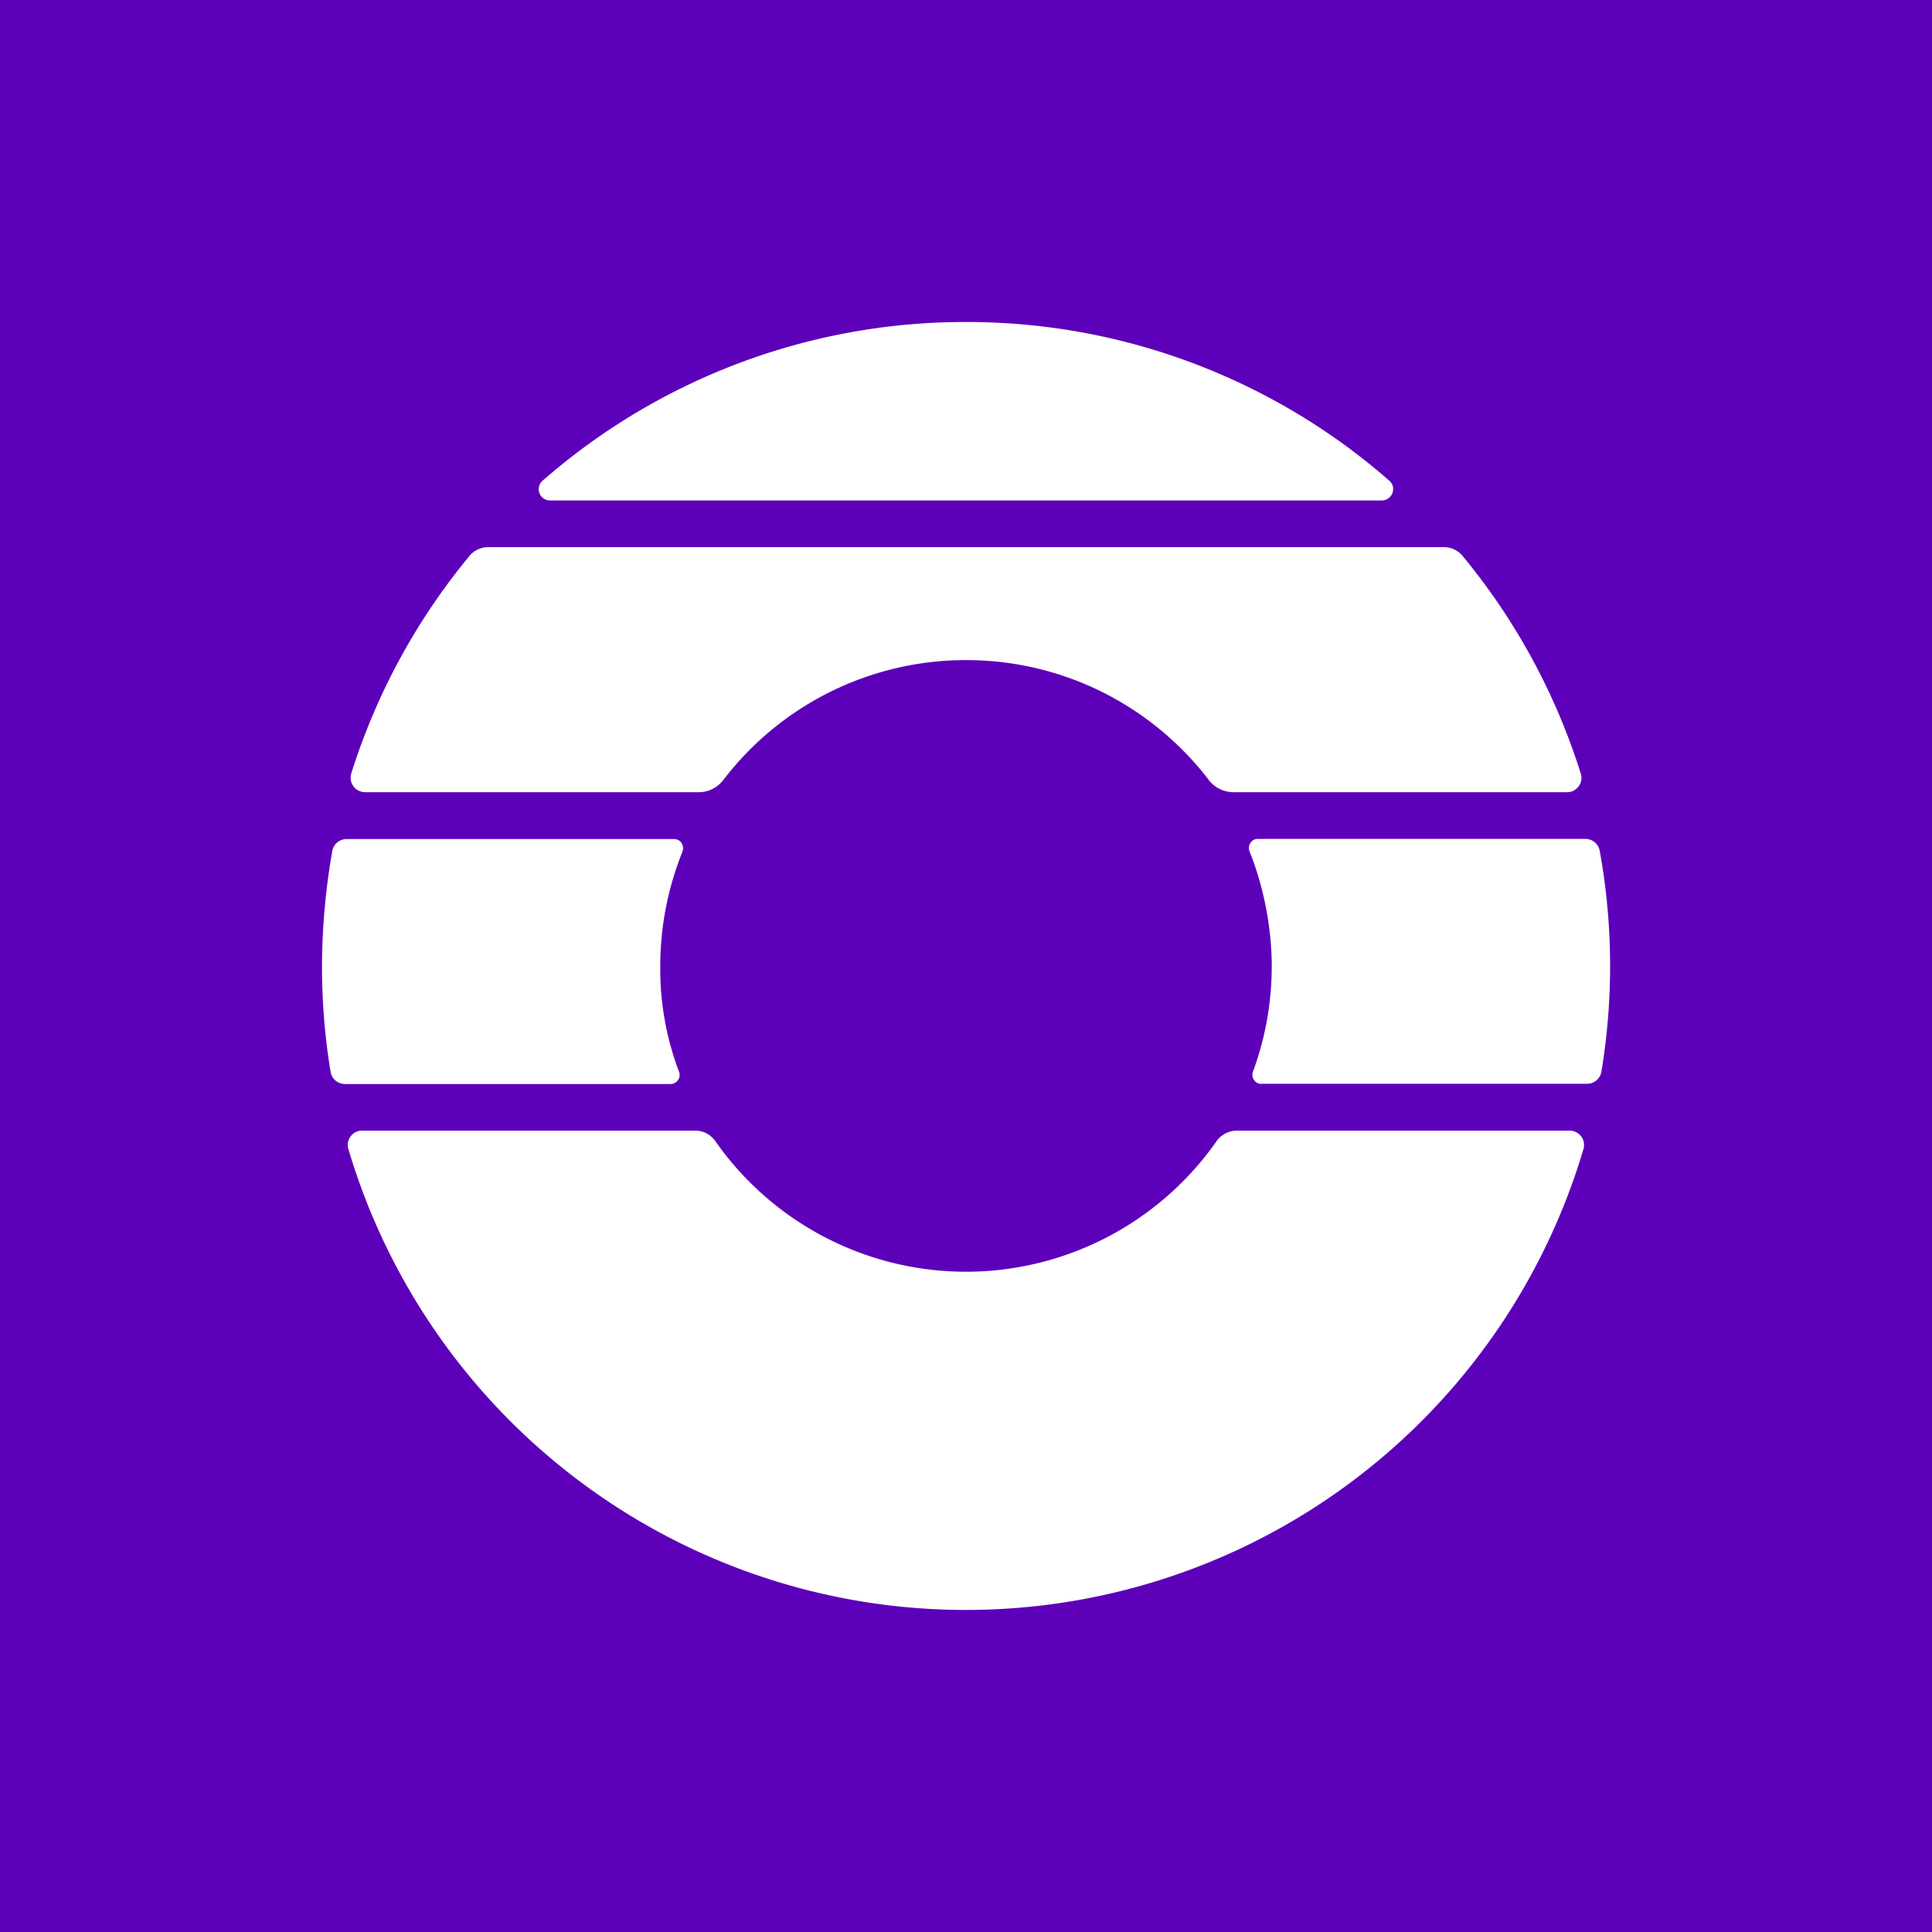 <svg xmlns="http://www.w3.org/2000/svg" width="24" height="24" fill="none" viewBox="0 0 24 24">
    <rect x="0" y="0" width="24" height="24" fill="#808080" stroke="none"/>
    <g clip-path="url(#orderly__a)">
        <path fill="#5D00BA" d="M24 0H0v24h24z"/>
        <path fill="#fff" fill-rule="evenodd" d="M12.018 4h-.036a7.97 7.97 0 0 0-5.24 1.97.14.14 0 0 0 .094.247h10.327c.13 0 .194-.16.095-.246A7.97 7.97 0 0 0 12.018 4m-3.38 10.045c.1 0 .192.05.25.133a3.8 3.8 0 0 0 3.11 1.62 3.8 3.8 0 0 0 3.113-1.62.31.31 0 0 1 .25-.133h4.137c.12 0 .206.114.172.23a8.002 8.002 0 0 1-15.342 0 .178.178 0 0 1 .172-.23zm6.374-4.36a.39.39 0 0 0 .305.156h4.147a.178.178 0 0 0 .173-.231 8 8 0 0 0-1.473-2.71.3.3 0 0 0-.221-.103H6.057a.3.3 0 0 0-.22.103 8 8 0 0 0-1.474 2.71.18.18 0 0 0 .173.231h4.147c.12 0 .232-.059.305-.155A3.79 3.79 0 0 1 12.001 8.2c1.227 0 2.318.582 3.013 1.486zm.553 3.627a.114.114 0 0 0 .105.154v-.003h4.044a.18.18 0 0 0 .179-.149 8 8 0 0 0-.021-2.746.18.18 0 0 0-.179-.147h-4.068c-.08 0-.132.084-.102.158.178.439.275.962.275 1.422s-.082.901-.233 1.311m-7.235.154c.08 0 .133-.08.105-.154v.002a3.6 3.6 0 0 1-.233-1.31c0-.505.099-.984.275-1.423.03-.076-.023-.158-.102-.158H4.307a.18.18 0 0 0-.179.147A8.4 8.4 0 0 0 4 12.001q0 .673.107 1.315a.18.18 0 0 0 .179.15z" clip-rule="evenodd"/>
    </g>
    <defs>
        <clipPath id="orderly__a">
            <path fill="#fff" d="M0 0h24v24H0z"/>
        </clipPath>
    </defs>
</svg>
